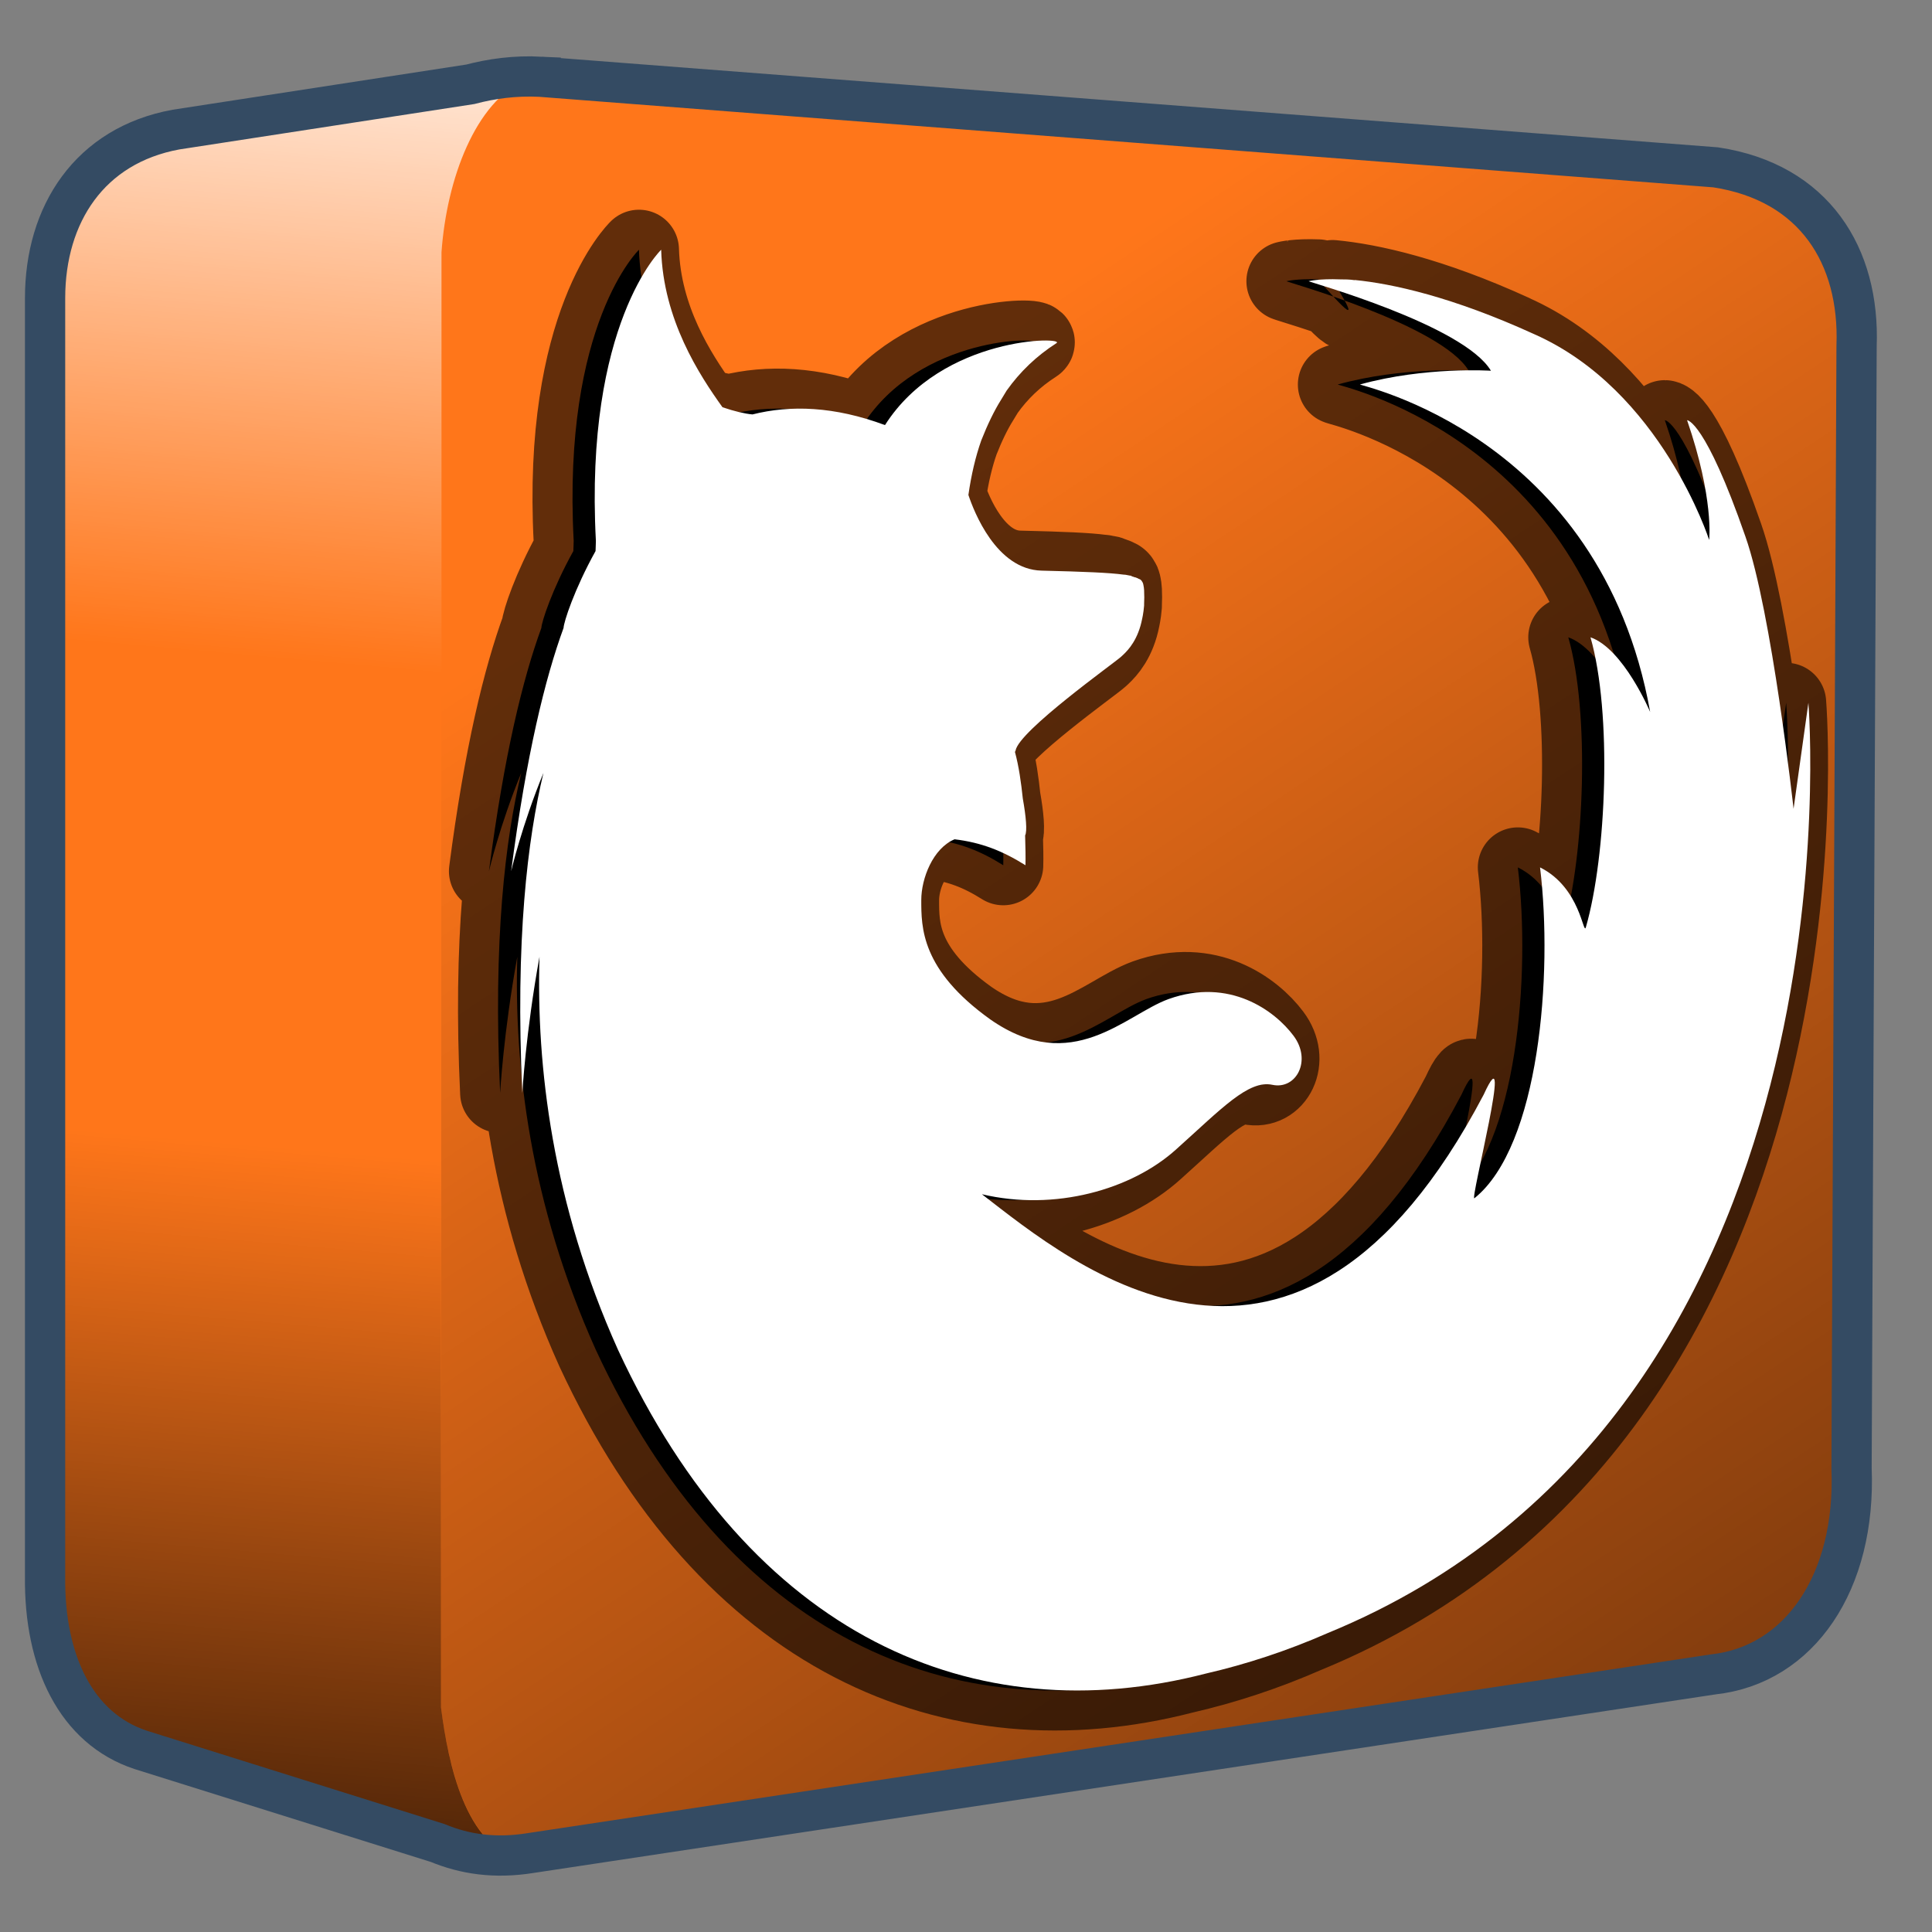 <?xml version="1.0" encoding="UTF-8" standalone="no"?>
<!-- Created with Inkscape (http://www.inkscape.org/) -->

<svg
   xmlns:dc="http://purl.org/dc/elements/1.1/"
   xmlns:cc="http://creativecommons.org/ns#"
   xmlns:rdf="http://www.w3.org/1999/02/22-rdf-syntax-ns#"
   xmlns:svg="http://www.w3.org/2000/svg"
   xmlns="http://www.w3.org/2000/svg"
   xmlns:xlink="http://www.w3.org/1999/xlink"
   xmlns:sodipodi="http://sodipodi.sourceforge.net/DTD/sodipodi-0.dtd"
   xmlns:inkscape="http://www.inkscape.org/namespaces/inkscape"
   width="128"
   height="128"
   id="svg6934"
   sodipodi:version="0.32"
   inkscape:version="0.48.3.1 r9886"
   version="1.0"
   sodipodi:docname="firefox.svg"
   inkscape:output_extension="org.inkscape.output.svg.inkscape">
  <rect width="100%" height="100%" fill="#808080" stroke="none"/>
  <defs
     id="defs6936">
    <linearGradient
       inkscape:collect="always"
       xlink:href="#linearGradient5316"
       id="linearGradient6899"
       gradientUnits="userSpaceOnUse"
       gradientTransform="matrix(1,0,0,1,-195.829,269.258)"
       x1="275.291"
       y1="1103.735"
       x2="275.291"
       y2="1121.616" />
    <linearGradient
       id="linearGradient5316">
      <stop
         style="stop-color:#aac736;stop-opacity:1;"
         offset="0"
         id="stop5320" />
      <stop
         style="stop-color:#5d8b2c;stop-opacity:1;"
         offset="1"
         id="stop5322" />
    </linearGradient>
    <linearGradient
       inkscape:collect="always"
       xlink:href="#linearGradient5165-7-9-8-2"
       id="linearGradient6896"
       gradientUnits="userSpaceOnUse"
       gradientTransform="matrix(1,0,0,1,-195.829,269.258)"
       x1="275.291"
       y1="1094.01"
       x2="275.291"
       y2="1117.152" />
    <linearGradient
       id="linearGradient5165-7-9-8-2">
      <stop
         id="stop5167-4-8-6-9"
         style="stop-color:#ffffff;stop-opacity:1"
         offset="0" />
      <stop
         id="stop5169-5-5-2-9"
         style="stop-color:#ffffff;stop-opacity:0"
         offset="1" />
    </linearGradient>
    <linearGradient
       inkscape:collect="always"
       xlink:href="#linearGradient5316"
       id="linearGradient6893"
       gradientUnits="userSpaceOnUse"
       gradientTransform="matrix(1,0,0,1,-195.829,269.258)"
       x1="280.654"
       y1="1100.665"
       x2="292.696"
       y2="1118.873" />
    <linearGradient
       inkscape:collect="always"
       xlink:href="#linearGradient5344"
       id="linearGradient6889"
       gradientUnits="userSpaceOnUse"
       gradientTransform="matrix(1,0,0,1,-195.829,269.258)"
       x1="322.445"
       y1="1153.726"
       x2="283.82"
       y2="1103.801" />
    <linearGradient
       id="linearGradient5344">
      <stop
         style="stop-color:#000000;stop-opacity:1;"
         offset="0"
         id="stop5346" />
      <stop
         style="stop-color:#000000;stop-opacity:0;"
         offset="1"
         id="stop5348" />
    </linearGradient>
    <linearGradient
       id="linearGradient5344-7">
      <stop
         style="stop-color:#000000;stop-opacity:1;"
         offset="0"
         id="stop5346-7" />
      <stop
         style="stop-color:#000000;stop-opacity:0;"
         offset="1"
         id="stop5348-0" />
    </linearGradient>
    <linearGradient
       inkscape:collect="always"
       xlink:href="#linearGradient5344"
       id="linearGradient3033"
       gradientUnits="userSpaceOnUse"
       gradientTransform="matrix(5.334,0,0,5.334,-1451.48,-6004.557)"
       x1="304.832"
       y1="1139.144"
       x2="283.82"
       y2="1103.801" />
    <linearGradient
       inkscape:collect="always"
       xlink:href="#linearGradient5316"
       id="linearGradient3036"
       gradientUnits="userSpaceOnUse"
       gradientTransform="matrix(5.334,0,0,5.334,-1451.48,-5864.557)"
       x1="280.654"
       y1="1100.665"
       x2="292.696"
       y2="1118.873" />
    <linearGradient
       inkscape:collect="always"
       xlink:href="#linearGradient5165-7-9-8-2"
       id="linearGradient3039"
       gradientUnits="userSpaceOnUse"
       gradientTransform="matrix(5.334,0,0,5.334,-1451.48,-6004.557)"
       x1="275.291"
       y1="1094.01"
       x2="275.291"
       y2="1117.152" />
    <linearGradient
       inkscape:collect="always"
       xlink:href="#linearGradient5316"
       id="linearGradient3042"
       gradientUnits="userSpaceOnUse"
       gradientTransform="matrix(5.334,0,0,5.334,-1451.48,-5864.557)"
       x1="275.291"
       y1="1103.735"
       x2="275.291"
       y2="1121.616" />
    <linearGradient
       inkscape:collect="always"
       xlink:href="#linearGradient5316"
       id="linearGradient3048"
       gradientUnits="userSpaceOnUse"
       gradientTransform="matrix(5.334,0,0,5.334,-1271.48,-5864.557)"
       x1="275.291"
       y1="1103.735"
       x2="275.291"
       y2="1121.616" />
    <linearGradient
       inkscape:collect="always"
       xlink:href="#linearGradient5316"
       id="linearGradient3050"
       gradientUnits="userSpaceOnUse"
       gradientTransform="matrix(5.334,0,0,5.334,-1271.48,-5864.557)"
       x1="280.654"
       y1="1100.665"
       x2="292.696"
       y2="1118.873" />
    <linearGradient
       inkscape:collect="always"
       xlink:href="#linearGradient5316"
       id="linearGradient3055"
       gradientUnits="userSpaceOnUse"
       gradientTransform="matrix(5.334,0,0,5.334,-1271.48,-5864.557)"
       x1="275.291"
       y1="1103.735"
       x2="275.291"
       y2="1121.616" />
    <linearGradient
       inkscape:collect="always"
       xlink:href="#linearGradient5344-7"
       id="linearGradient3058"
       x1="189.627"
       y1="139.326"
       x2="194.202"
       y2="88.819"
       gradientUnits="userSpaceOnUse"
       gradientTransform="translate(-180,-140)" />
    <linearGradient
       inkscape:collect="always"
       xlink:href="#linearGradient5316"
       id="linearGradient3065"
       gradientUnits="userSpaceOnUse"
       gradientTransform="matrix(5.334,0,0,5.334,-1451.48,-5864.557)"
       x1="280.654"
       y1="1100.665"
       x2="292.696"
       y2="1118.873" />
    <linearGradient
       inkscape:collect="always"
       xlink:href="#linearGradient5316"
       id="linearGradient3071"
       gradientUnits="userSpaceOnUse"
       gradientTransform="matrix(5.334,0,0,5.334,-1451.48,-6004.557)"
       x1="275.291"
       y1="1103.735"
       x2="275.291"
       y2="1121.616" />
    <linearGradient
       inkscape:collect="always"
       xlink:href="#linearGradient5165-7-9-8-2"
       id="linearGradient3103"
       x1="22.934"
       y1="-144.768"
       x2="18.619"
       y2="-96.332"
       gradientUnits="userSpaceOnUse"
       gradientTransform="translate(0,140)" />
    <linearGradient
       inkscape:collect="always"
       xlink:href="#linearGradient5344"
       id="linearGradient3105"
       x1="7.953"
       y1="2.242"
       x2="13.667"
       y2="-64.465"
       gradientUnits="userSpaceOnUse"
       gradientTransform="translate(0,140)" />
    <linearGradient
       inkscape:collect="always"
       xlink:href="#linearGradient5344"
       id="linearGradient3107"
       gradientUnits="userSpaceOnUse"
       gradientTransform="matrix(5.334,0,0,5.334,-1451.48,-5864.557)"
       x1="305.234"
       y1="1137.068"
       x2="283.351"
       y2="1104.202" />
  </defs>
  <sodipodi:namedview
     id="base"
     pagecolor="#ffffff"
     bordercolor="#666666"
     borderopacity="1.0"
     inkscape:pageopacity="0.0"
     inkscape:pageshadow="2"
     inkscape:zoom="1.4"
     inkscape:cx="80.784042"
     inkscape:cy="3.9701717"
     inkscape:document-units="px"
     inkscape:current-layer="layer1"
     showgrid="false"
     inkscape:window-width="1280"
     inkscape:window-height="713"
     inkscape:window-x="0"
     inkscape:window-y="0"
     inkscape:window-maximized="0" />
  <g
     inkscape:label="Capa 1"
     inkscape:groupmode="layer"
     id="layer1">
    <path
       style="fill:#ff761a;fill-opacity:1;fill-rule:evenodd;stroke:none"
       d="m 34.219,5.062 c -1.329,0.055 -2.551,0.28 -3.656,0.625 l -18.344,2.719 -0.5,0 0,0.188 C 6.003,9.643 3.062,14.186 3.062,19.75 l 0,84.688 c -0.07,5.652 2.05,10.095 6.312,11.5 l 18.969,5.938 c 0.021,0.01 0.042,0.021 0.062,0.031 1.893,0.909 4.164,1.232 6.781,0.812 l 78.281,-11.812 c 5.721,-0.62 9.467,-6.064 9.156,-13.625 L 123.031,23 c 0.222,-5.965 -2.802,-10.976 -9.344,-11.969 L 35.844,5.094 c -0.556,-0.027 -1.103,-0.053 -1.625,-0.031 z"
       id="path30949"
       inkscape:connector-curvature="0" />
    <path
       style="fill:url(#linearGradient3107);fill-rule:evenodd;stroke:none"
       d="M 29.25,16.719 29.219,113.125 c 0.449,3.458 1.408,8.125 4.344,9.75 0.527,-0.023 1.068,-0.067 1.625,-0.156 l 78.281,-11.812 c 5.721,-0.62 9.467,-6.064 9.156,-13.625 L 123.031,23 C 123.254,17.035 120.23,12.024 113.688,11.031 L 37.678,5.234 C 33.707,4.813 29.263,10.014 29.25,16.719 z M 30.156,122.5 c 0.648,0.172 1.315,0.326 2.031,0.375 z"
       id="path30953"
       inkscape:connector-curvature="0"
       sodipodi:nodetypes="ccccccccccccc" />
    <path
       inkscape:connector-curvature="0"
       d="m 100.187,22.146 c 8.399,3.72 11.576,13.626 11.576,13.626 0,0 0.329,-2.733 -1.463,-7.934 0.005,0 1.189,0 3.866,7.71 1.747,4.966 3.189,18.037 3.189,18.037 l 0.983,-7.022 c 0,0 3.893,46.956 -31.844,61.631 -2.696,1.182 -5.398,2.067 -8.081,2.685 -15.34,3.967 -30.134,-2.46 -38.943,-21.459 -4.359,-9.697 -5.416,-18.821 -5.198,-26.028 -0.916,5.026 -1.136,9.016 -1.136,9.016 -0.482,-10.125 0.352,-16.863 1.398,-21.199 -1.423,3.455 -2.14,6.509 -2.14,6.509 1.009,-7.73 2.25,-12.77 3.473,-16.118 0.009,-0.371 0.702,-2.54 2.119,-5.092 0.005,-0.223 0.02,-0.429 0.022,-0.674 -0.764,-14.405 4.325,-19.288 4.325,-19.288 0.134,4.639 2.527,8.294 4.062,10.434 0.787,0.27 1.468,0.429 1.987,0.477 2.515,-0.636 5.435,-0.538 8.78,0.706 3.785,-5.953 12.04,-5.861 11.357,-5.426 -1.314,0.841 -2.406,1.885 -3.298,3.141 -0.11,0.18 -0.232,0.387 -0.371,0.612 -0.447,0.711 -0.9,1.647 -1.31,2.689 -0.385,1.094 -0.665,2.301 -0.852,3.613 0.359,1.077 1.841,4.943 4.849,5.014 2.881,0.069 4.49,0.138 5.438,0.265 0.006,0 0.016,0 0.022,5.3e-4 0.131,0 0.288,0.053 0.393,0.064 0.041,0 0.094,0 0.131,0.053 0.072,0 0.137,0.053 0.197,0.058 0.057,0 0.128,0.053 0.175,0.058 0.07,0.053 0.126,0.053 0.175,0.085 0.02,0 0.048,0.053 0.066,0.053 0.016,0 0.031,0.053 0.043,0.058 0.03,0.053 0.047,0.069 0.066,0.111 0.022,0.053 0.032,0.106 0.043,0.164 0.019,0.095 0.038,0.207 0.043,0.323 0.015,0.334 0.016,0.631 0,0.915 -0.002,0.053 0.002,0.074 0,0.106 -0.017,0.239 -0.052,0.467 -0.087,0.671 -0.011,0.069 -0.031,0.148 -0.043,0.212 -0.032,0.154 -0.069,0.318 -0.109,0.456 -0.353,1.22 -0.98,1.771 -1.289,2.054 -0.463,0.424 -6.758,4.9 -6.989,6.213 -0.007,0.053 -0.023,0.069 -0.043,0.08 0.266,0.978 0.414,2.062 0.524,3.103 0.215,1.194 0.298,2.172 0.153,2.441 0.022,0.767 0.038,1.463 0.022,1.975 -1.503,-0.945 -2.921,-1.508 -4.696,-1.719 -1.437,0.597 -2.206,2.603 -2.206,4.019 0,1.807 -0.026,4.629 4.587,7.924 5.406,3.764 8.936,-0.318 11.794,-1.357 4.052,-1.451 7.044,0.775 8.278,2.425 1.232,1.635 0.189,3.594 -1.398,3.255 -1.587,-0.339 -3.368,1.582 -6.356,4.26 -2.961,2.691 -8.072,4.13 -12.886,2.99 5.998,4.627 20.804,17.059 33.242,-6.599 2.083,-4.557 -0.946,7.133 -0.612,6.862 4.295,-3.448 5.21,-14.811 4.346,-21.917 2.697,1.339 2.86,4.575 3.036,3.963 1.369,-4.743 1.743,-14.198 0.306,-19.207 2.186,0.756 3.953,4.946 3.953,4.946 -3.297,-18.411 -19.416,-21.643 -19.22,-21.698 4.33,-1.198 8.671,-0.909 8.671,-0.909 -1.816,-3.036 -12.04,-5.873 -12.078,-5.931 -0.016,0 0.687,-0.18 2.097,-0.122 2.924,3.367 2.119,1.936 0.961,0.053 l -3.72e-4,-0.002 3.74e-4,-0.007 c 2.482,0.237 6.464,1.106 11.904,3.588 z"
       id="path30951"
       style="fill:#000000;fill-opacity:1;stroke:#000000;stroke-width:5.303;stroke-linejoin:round;stroke-opacity:0.614;overflow:visible"
       sodipodi:nodetypes="cccccccccccccccccccccccccccccccccsccccccccccccccccscccccccccccccccccccc" />
    <path
       inkscape:connector-curvature="0"
       style="fill:#ffffff;fill-opacity:1;stroke:none;overflow:visible"
       id="path30955"
       d="m 89.757,18.551 c 2.482,0.244 6.464,1.112 11.903,3.595 8.399,3.72 11.576,13.626 11.576,13.626 0,0 0.329,-2.733 -1.463,-7.934 0.005,0 1.189,0 3.866,7.71 1.747,4.966 3.189,18.037 3.189,18.037 0,0 0.983,-7.022 0.983,-7.022 0,0 3.893,46.956 -31.844,61.631 -2.696,1.182 -5.398,2.067 -8.081,2.685 C 64.544,114.845 49.751,108.419 40.941,89.42 36.582,79.723 35.526,70.598 35.743,63.392 c -0.916,5.026 -1.136,9.016 -1.136,9.016 -0.482,-10.125 0.352,-16.863 1.398,-21.199 -1.423,3.455 -2.14,6.509 -2.14,6.509 1.009,-7.73 2.25,-12.77 3.473,-16.118 0.009,-0.371 0.702,-2.54 2.119,-5.092 0.005,-0.223 0.02,-0.429 0.022,-0.674 -0.764,-14.405 4.325,-19.288 4.325,-19.288 0.134,4.639 2.527,8.294 4.062,10.434 0.787,0.27 1.468,0.429 1.987,0.477 2.515,-0.636 5.435,-0.538 8.78,0.706 3.785,-5.953 12.04,-5.861 11.357,-5.426 -1.314,0.841 -2.406,1.885 -3.298,3.141 -0.11,0.18 -0.232,0.387 -0.371,0.612 -0.447,0.711 -0.9,1.647 -1.31,2.689 -0.385,1.094 -0.665,2.301 -0.852,3.613 0.359,1.077 1.841,4.943 4.849,5.014 2.881,0.069 4.49,0.138 5.438,0.265 0.006,0 0.016,0 0.022,5.3e-4 0.131,0 0.288,0.053 0.393,0.064 0.041,0 0.094,0 0.131,0.053 0.072,0 0.137,0.053 0.197,0.058 0.057,0 0.128,0.053 0.175,0.058 0.07,0.053 0.126,0.053 0.175,0.085 0.02,0 0.048,0.053 0.066,0.053 0.016,0 0.031,0.053 0.043,0.058 0.03,0.053 0.047,0.069 0.066,0.111 0.022,0.053 0.032,0.106 0.043,0.164 0.019,0.095 0.038,0.207 0.043,0.323 0.015,0.334 0.016,0.631 0,0.915 -0.002,0.053 0.002,0.074 0,0.106 -0.017,0.239 -0.052,0.467 -0.087,0.671 -0.011,0.069 -0.031,0.148 -0.043,0.212 -0.032,0.154 -0.069,0.318 -0.109,0.456 -0.353,1.22 -0.98,1.771 -1.289,2.054 -0.463,0.424 -6.758,4.9 -6.989,6.213 -0.008,0.053 -0.023,0.069 -0.043,0.08 0.266,0.978 0.414,2.062 0.524,3.103 0.215,1.194 0.298,2.172 0.153,2.441 0.022,0.767 0.038,1.463 0.022,1.975 -1.503,-0.945 -2.921,-1.508 -4.696,-1.719 -1.437,0.597 -2.206,2.603 -2.206,4.019 0,1.807 -0.026,4.629 4.587,7.924 5.406,3.764 8.936,-0.318 11.794,-1.357 4.052,-1.451 7.044,0.775 8.278,2.425 1.232,1.635 0.189,3.594 -1.398,3.255 -1.587,-0.339 -3.368,1.582 -6.356,4.26 -2.961,2.691 -8.072,4.13 -12.886,2.99 5.998,4.627 20.804,17.059 33.242,-6.599 2.083,-4.557 -0.946,7.133 -0.612,6.862 4.295,-3.448 5.21,-14.811 4.346,-21.917 2.697,1.339 2.86,4.575 3.036,3.963 1.369,-4.743 1.743,-14.198 0.306,-19.207 2.186,0.756 3.953,4.946 3.953,4.946 -3.297,-18.411 -19.416,-21.643 -19.22,-21.698 4.33,-1.198 8.671,-0.909 8.671,-0.909 -1.816,-3.036 -12.04,-5.873 -12.078,-5.931 -0.016,0 0.687,-0.18 2.097,-0.122 0.294,0 0.606,0 0.961,0.053 0,0 -3.68e-4,-0.002 -3.68e-4,-0.002 0,0 0,0 0,0" />
    <path
       style="fill:url(#linearGradient3103);fill-rule:evenodd;stroke:none;display:inline"
       d="m 34.781,5.312 -22.562,3.094 -0.5,0 0,0.188 C 6.003,9.643 3.062,14.186 3.062,19.75 l 0,25 26.188,0 0,-28.031 C 29.597,11.802 31.524,6.755 34.781,5.312 z"
       id="path3073"
       inkscape:connector-curvature="0" />
    <path
       style="fill:url(#linearGradient3105);fill-rule:evenodd;stroke:none;display:inline"
       d="m 3.062,68.406 0,36.031 c -0.07,5.652 2.05,10.095 6.312,11.5 l 17.656,6.031 7.5,1.312 c -3.711,-1.045 -4.817,-6.341 -5.312,-10.156 l 0,-44.719 -26.156,0 z"
       id="path3081"
       inkscape:connector-curvature="0" />
    <path
       inkscape:connector-curvature="0"
       id="path30957"
       d="m 35.825,5.084 c -1.734,-0.085 -3.268,0.133 -4.667,0.501 L 11.655,8.586 C 5.94,9.635 2.987,14.19 2.987,19.754 l 0,84.678 c -0.07,5.652 2.072,10.097 6.334,11.502 l 19.669,6.167 c 1.792,0.74 3.775,1.051 6.168,0.667 l 78.344,-11.835 c 5.721,-0.619 9.478,-6.107 9.168,-13.668 l 0.333,-74.344 C 123.226,16.956 120.211,12.079 113.669,11.087 L 35.825,5.085 z"
       style="fill:none;stroke:#344b63;stroke-width:2.667;stroke-linecap:butt;stroke-linejoin:miter;stroke-miterlimit:4;stroke-opacity:1;stroke-dasharray:none;display:inline"
       sodipodi:nodetypes="ccccccccccccc" />
  </g>
</svg>
